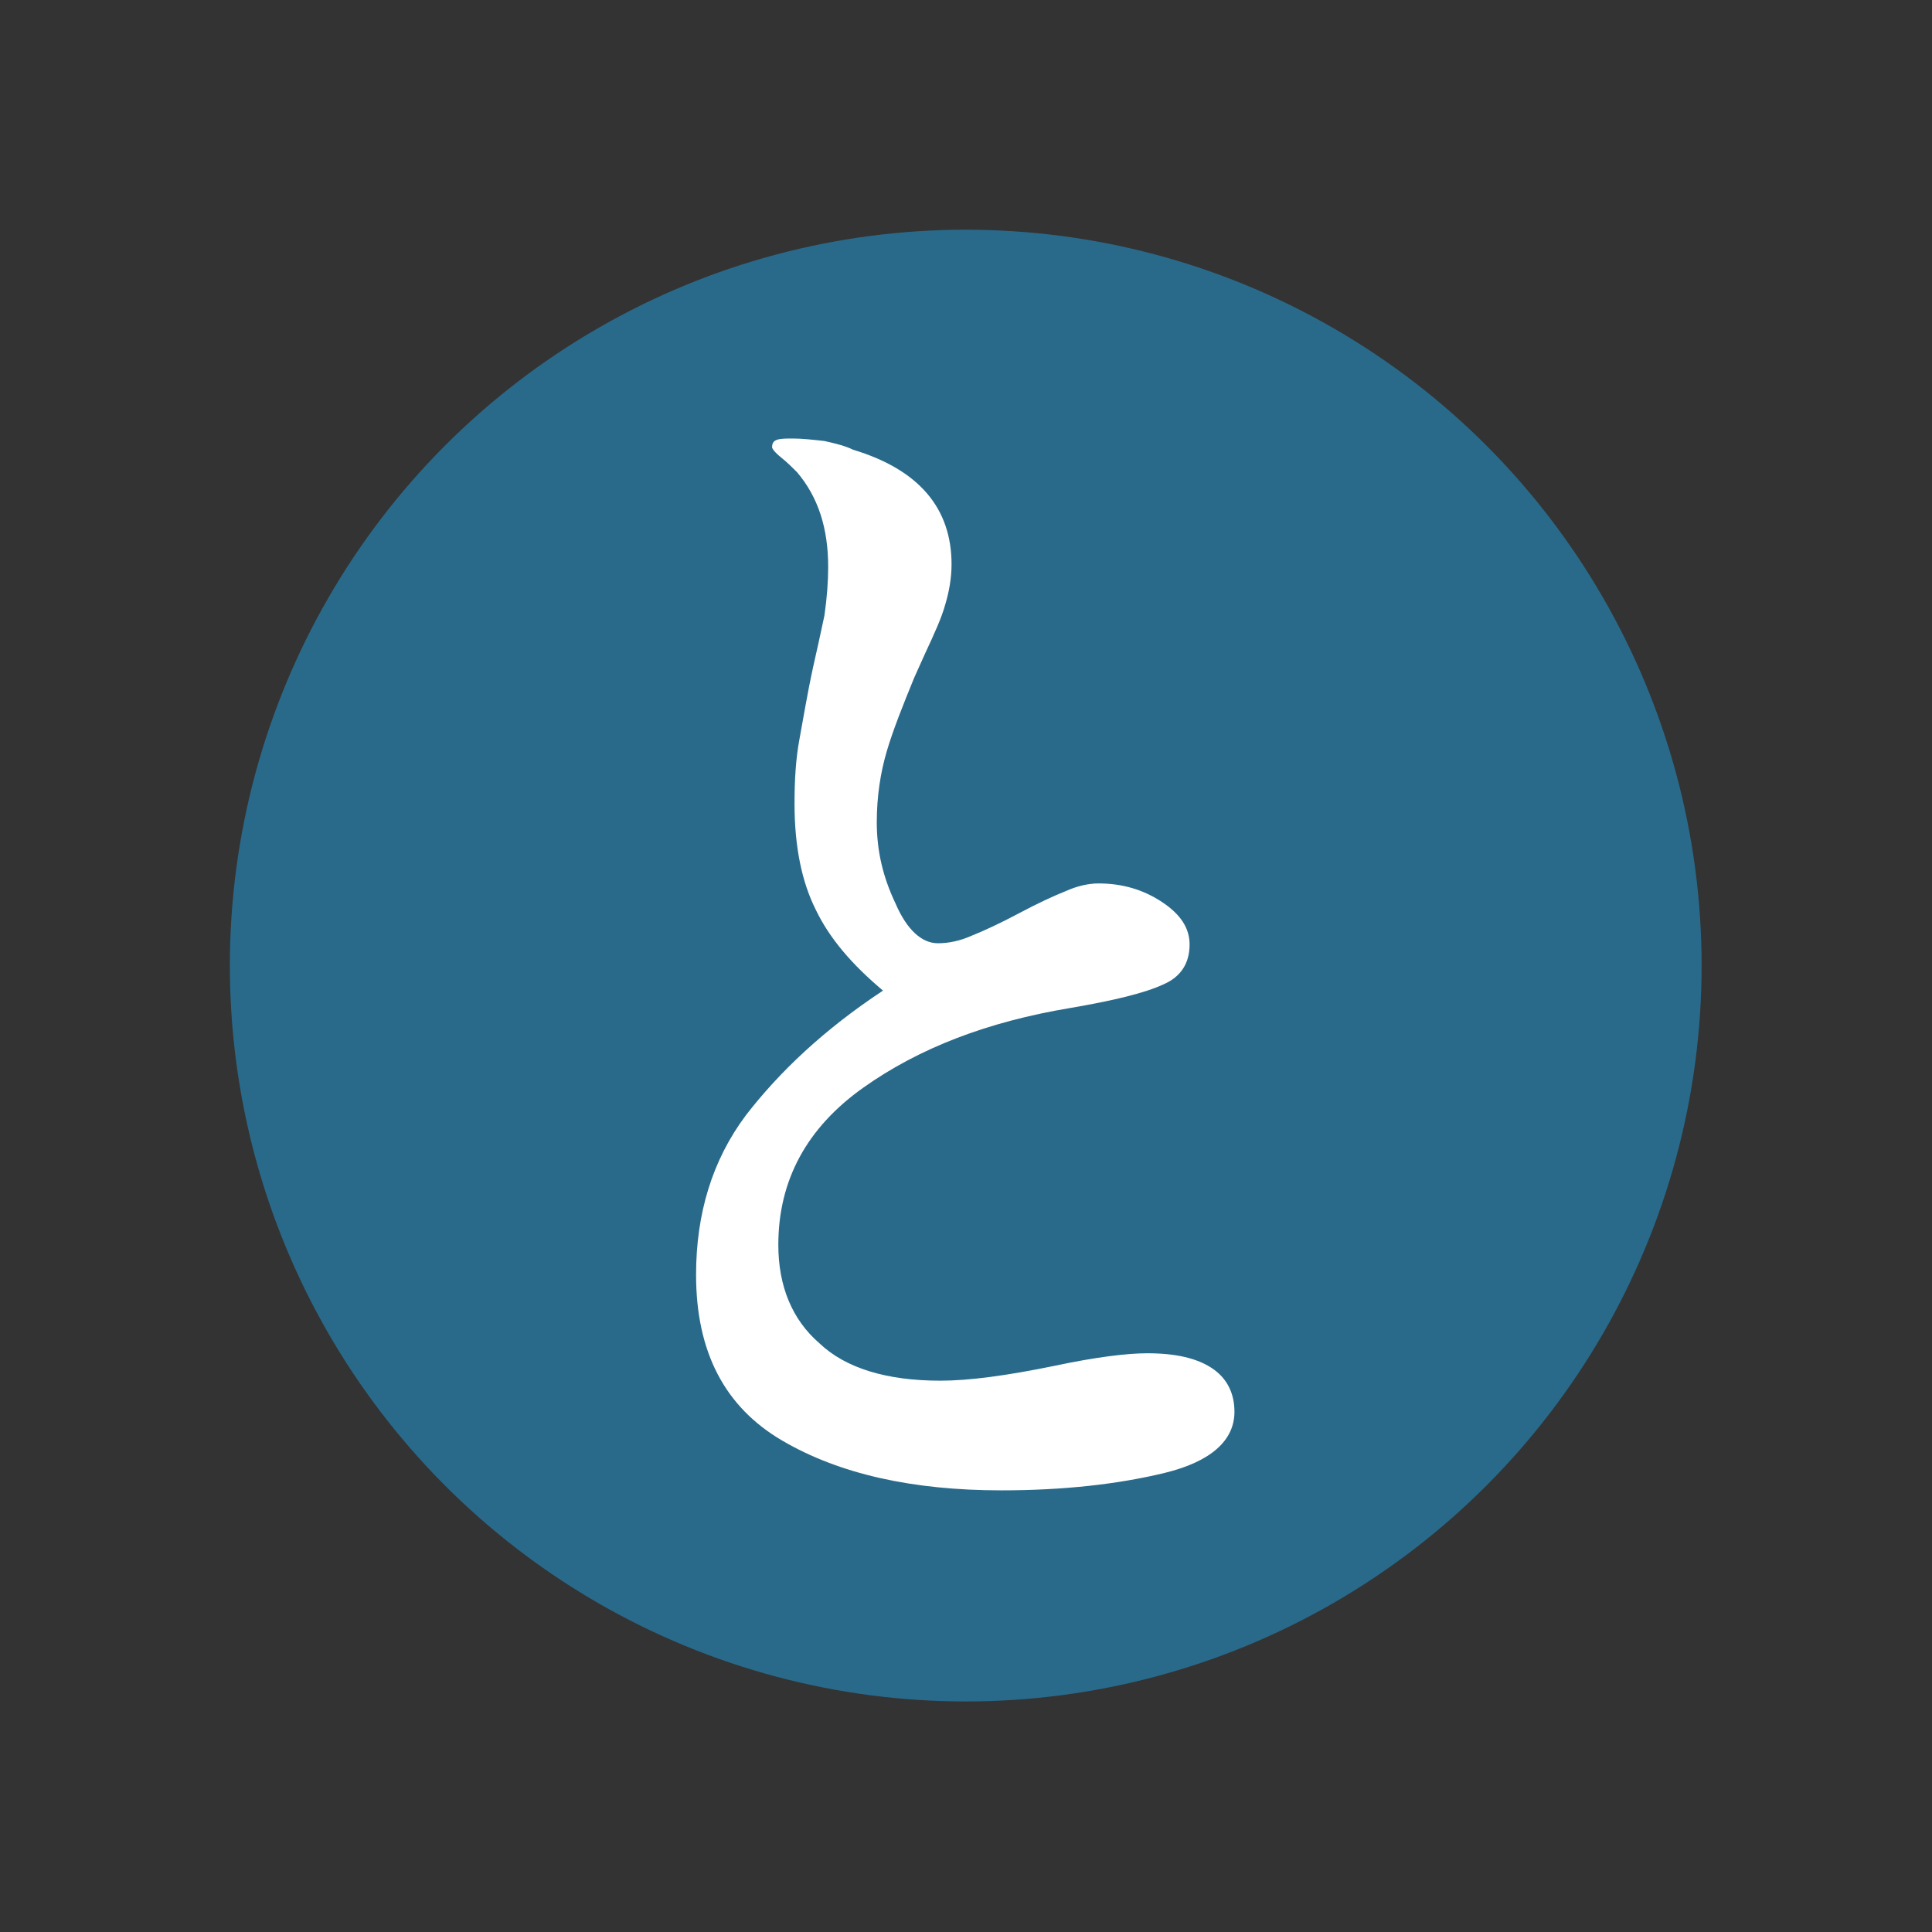 <?xml version="1.0" encoding="UTF-8" standalone="no"?>
<!DOCTYPE svg PUBLIC "-//W3C//DTD SVG 1.1//EN" "http://www.w3.org/Graphics/SVG/1.1/DTD/svg11.dtd">
<svg width="100%" height="100%" viewBox="0 0 1182 1182" version="1.1" xmlns="http://www.w3.org/2000/svg" xmlns:xlink="http://www.w3.org/1999/xlink" xml:space="preserve" xmlns:serif="http://www.serif.com/" style="fill-rule:evenodd;clip-rule:evenodd;stroke-linejoin:round;stroke-miterlimit:2;">
    <rect x="0" y="0" width="1182" height="1182" fill="#333333" stroke="none"/>
    <g transform="matrix(10.846,0,0,2.014,-15360.7,-644.917)">
        <rect x="1307.34" y="320.191" width="326.688" height="586.399" style="fill:none;"/>
    </g>
    <g transform="matrix(1,0,0,1,-1289.99,7.203)">
        <g>
            <g transform="matrix(0.862,0,0,0.862,1023.38,15.636)">
                <circle cx="994.723" cy="658.821" r="522.282" style="fill:rgb(41,106,139);"/>
            </g>
            <g transform="matrix(1,0,0,1,489.545,-97.652)">
                <g transform="matrix(762.458,0,0,762.458,1005.19,980.901)">
                    <path d="M0.535,0.028C0.464,0.028 0.405,0.015 0.359,-0.012C0.313,-0.039 0.29,-0.083 0.29,-0.145C0.29,-0.194 0.303,-0.237 0.33,-0.273C0.357,-0.308 0.393,-0.342 0.44,-0.373C0.415,-0.394 0.397,-0.415 0.386,-0.438C0.375,-0.46 0.369,-0.488 0.369,-0.523C0.369,-0.542 0.37,-0.559 0.373,-0.575C0.376,-0.591 0.379,-0.61 0.384,-0.633C0.387,-0.646 0.39,-0.66 0.393,-0.674C0.395,-0.688 0.396,-0.701 0.396,-0.713C0.396,-0.744 0.388,-0.769 0.371,-0.789C0.367,-0.793 0.363,-0.797 0.358,-0.801C0.353,-0.805 0.351,-0.808 0.351,-0.809C0.351,-0.812 0.352,-0.814 0.355,-0.815C0.358,-0.816 0.362,-0.816 0.368,-0.816C0.375,-0.816 0.384,-0.815 0.393,-0.814C0.402,-0.812 0.41,-0.81 0.416,-0.807C0.469,-0.791 0.495,-0.76 0.495,-0.715C0.495,-0.704 0.493,-0.693 0.49,-0.683C0.487,-0.672 0.481,-0.659 0.474,-0.644L0.465,-0.624C0.456,-0.602 0.448,-0.582 0.443,-0.565C0.438,-0.548 0.435,-0.529 0.435,-0.508C0.435,-0.485 0.44,-0.464 0.45,-0.443C0.459,-0.422 0.471,-0.411 0.484,-0.411C0.493,-0.411 0.502,-0.413 0.511,-0.417C0.521,-0.421 0.534,-0.427 0.549,-0.435C0.564,-0.443 0.577,-0.449 0.587,-0.453C0.596,-0.457 0.605,-0.459 0.613,-0.459C0.632,-0.459 0.649,-0.454 0.664,-0.444C0.679,-0.434 0.686,-0.423 0.686,-0.41C0.686,-0.395 0.679,-0.384 0.665,-0.378C0.65,-0.371 0.625,-0.365 0.59,-0.359C0.524,-0.348 0.469,-0.327 0.424,-0.295C0.379,-0.263 0.356,-0.221 0.356,-0.169C0.356,-0.136 0.367,-0.109 0.389,-0.09C0.41,-0.07 0.443,-0.06 0.486,-0.06C0.509,-0.06 0.539,-0.064 0.578,-0.072C0.611,-0.079 0.636,-0.082 0.652,-0.082C0.675,-0.082 0.692,-0.078 0.704,-0.07C0.716,-0.062 0.722,-0.05 0.722,-0.035C0.722,-0.012 0.703,0.005 0.666,0.014C0.629,0.023 0.585,0.028 0.535,0.028Z" style="fill:white;fill-rule:nonzero;"/>
                </g>
            </g>
        </g>
    </g>
</svg>
